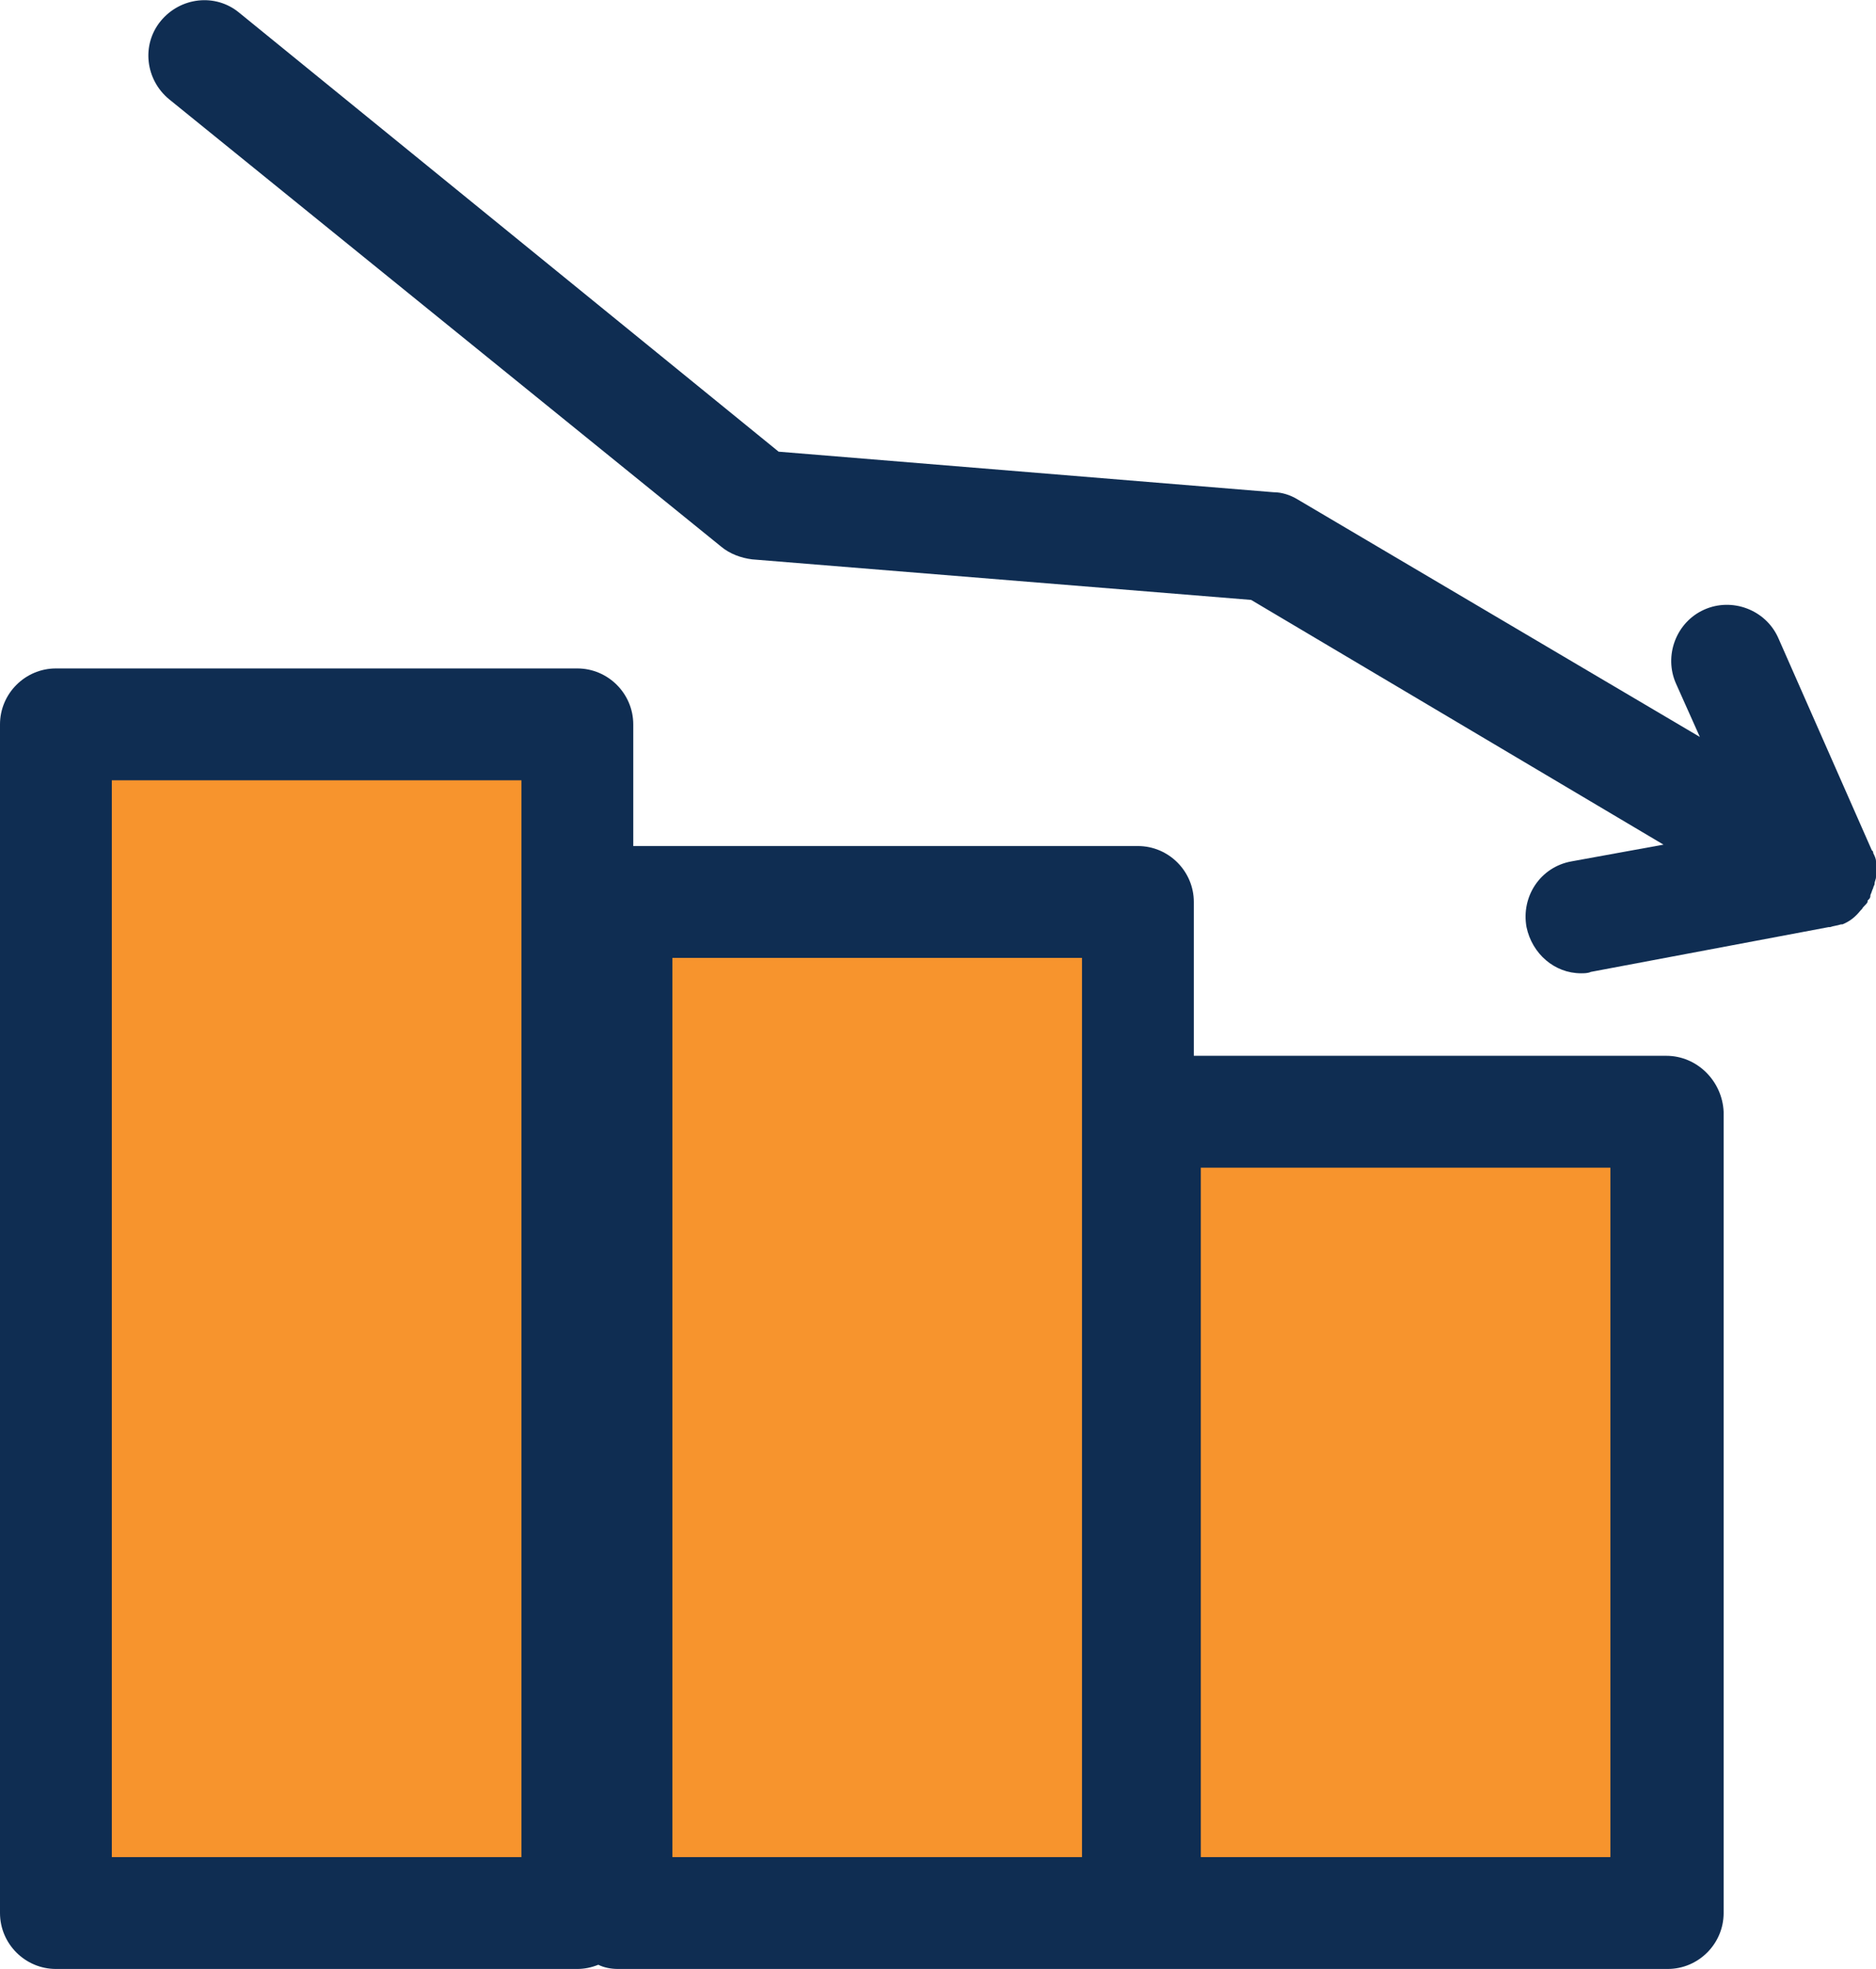 <?xml version="1.0" encoding="utf-8"?>
<!-- Generator: Adobe Illustrator 25.2.1, SVG Export Plug-In . SVG Version: 6.00 Build 0)  -->
<svg version="1.1" id="Layer_1" xmlns="http://www.w3.org/2000/svg" xmlns:xlink="http://www.w3.org/1999/xlink" x="0px" y="0px"
	 width="134.2px" height="140.8px" viewBox="0 0 134.2 140.8" style="enable-background:new 0 0 134.2 140.8;" xml:space="preserve"
	>
<style type="text/css">
	.st0{fill:#F7942D;}
	.st1{fill:#0F2D52;}
</style>
<rect x="81.9" y="79.5" class="st0" width="37.3" height="57.3"/>
<rect x="44.1" y="64.5" class="st0" width="37.3" height="72.3"/>
<rect x="4" y="51.8" class="st0" width="37.3" height="85"/>
<path class="st1" d="M119.2,75.5H85.4v-11c0-2.2-1.8-4-4-4H45.3v-8.7c0-2.2-1.8-4-4-4H4c-2.2,0-4,1.8-4,4v85c0,2.2,1.8,4,4,4h37.3
	c0.5,0,1-0.1,1.5-0.3c0.4,0.2,0.9,0.3,1.4,0.3h37.3c0.1,0,0.2,0,0.3,0c0.1,0,0.1,0,0.2,0h37.3c2.2,0,4-1.8,4-4V79.5
	C123.2,77.3,121.4,75.5,119.2,75.5z M37.3,132.8H8v-77h29.3V132.8z M77.4,132.8H48.1V68.5h29.3V132.8z M115.2,132.8H85.9V83.5h29.3
	V132.8z"/>
<path class="st1" d="M133.8,64c0.1-0.2,0.1-0.3,0.2-0.5c0-0.1,0.1-0.2,0.1-0.3c0-0.2,0.1-0.3,0.1-0.5c0-0.1,0-0.2,0-0.3
	c0-0.2,0-0.4,0-0.5c0-0.1,0-0.2,0-0.3c0-0.2-0.1-0.4-0.2-0.6c0-0.1,0-0.1-0.1-0.2l-6.7-15.2c-0.9-2-3.3-2.9-5.3-2
	c-2,0.9-2.9,3.3-2,5.3l1.7,3.8l-28.8-17c-0.5-0.3-1.1-0.5-1.7-0.5l-35.4-2.9L17.1,0.9c-1.7-1.4-4.2-1.1-5.6,0.6
	c-1.4,1.7-1.1,4.2,0.6,5.6l39.5,32c0.6,0.5,1.4,0.8,2.2,0.9l35.7,2.9L119,60.4l-6.6,1.2c-2.2,0.4-3.6,2.5-3.2,4.7
	c0.4,1.9,2,3.3,3.9,3.3c0.2,0,0.5,0,0.7-0.1l17-3.2c0,0,0,0,0.1,0c0.3-0.1,0.5-0.1,0.8-0.2c0,0,0.1,0,0.1,0c0.5-0.2,0.9-0.5,1.3-1
	c0,0,0.1-0.1,0.1-0.1c0.1-0.2,0.3-0.3,0.4-0.5c0,0,0-0.1,0-0.1c0,0,0,0,0.1-0.1C133.8,64.2,133.8,64.1,133.8,64z"/>
</svg>
